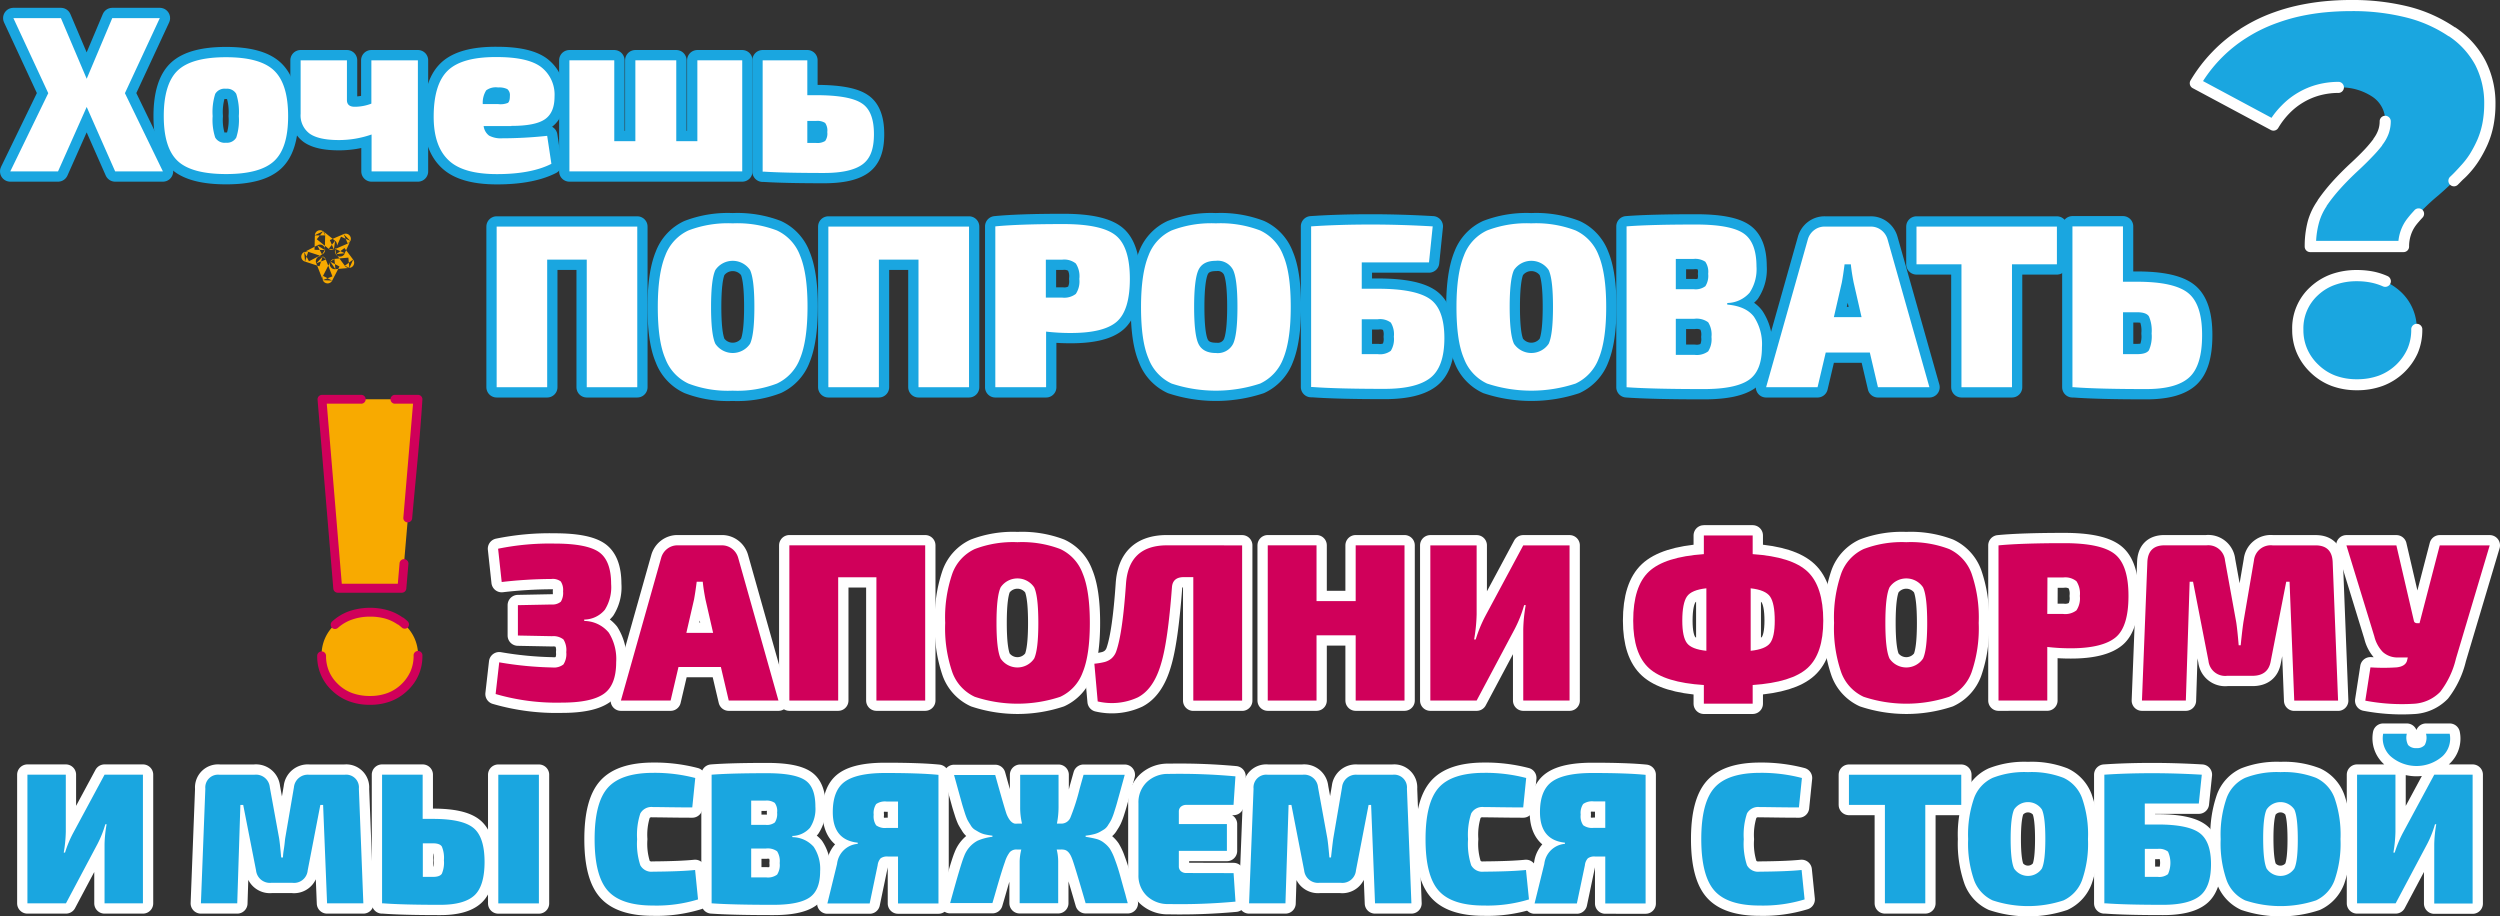 <svg xmlns="http://www.w3.org/2000/svg" viewBox="0 0 485.9 178.08"><rect x="0" y="0" width="485.9" height="178.08" fill="#333333" stroke="none"/><defs><style>.cls-1,.cls-3{fill:none;stroke-linecap:round;stroke-linejoin:round;stroke-width:4px;}.cls-1{stroke:#1aa6e0;}.cls-1,.cls-2,.cls-3,.cls-4,.cls-5,.cls-6{fill-rule:evenodd;}.cls-2{fill:#fff;}.cls-3{stroke:#fff;}.cls-4{fill:#d0005a;}.cls-5{fill:#1aa6e0;}.cls-6{fill:#f8aa00;}</style></defs><g id="Слой_2" data-name="Слой 2"><g id="Слой_1-2" data-name="Слой 1"><polygon class="cls-1" points="22.38 33.31 16.85 20.79 11.28 33.31 2 33.31 9.38 18.11 2.6 3.52 11.84 3.52 16.85 15.31 21.82 3.52 31.06 3.52 24.28 18.11 31.66 33.31 22.38 33.31"/><path class="cls-1" d="M43.92,11.12c4.41,0,7.51.85,9.33,2.57S56,18.36,56,22.56s-.91,7.06-2.72,8.74-4.92,2.53-9.33,2.53S36.37,33,34.55,31.3s-2.72-4.6-2.72-8.74.91-7.16,2.72-8.87,4.94-2.57,9.37-2.57Zm0,6.13a2.11,2.11,0,0,0-2.09,1,11.69,11.69,0,0,0-.5,4.32,11,11,0,0,0,.5,4.17,2.13,2.13,0,0,0,2.09,1,2.08,2.08,0,0,0,2-1,11,11,0,0,0,.5-4.17,11.69,11.69,0,0,0-.5-4.32A2.06,2.06,0,0,0,43.92,17.25Z"/><path class="cls-1" d="M81.22,11.72V33.31h-9V26.14a19.21,19.21,0,0,1-6.35,1.08Q62,27.22,60.22,26a4.4,4.4,0,0,1-1.79-3.9V11.72h9v7.73c0,.86.51,1.3,1.51,1.3a8.91,8.91,0,0,0,3.24-.61V11.72Z"/><path class="cls-1" d="M99.4,24.5H94a2.75,2.75,0,0,0,1.06,1.86,4.83,4.83,0,0,0,2.53.52,83.17,83.17,0,0,0,8.76-.48l.82,5.44q-3.93,2-10.58,2t-9.45-2.74q-2.85-2.74-2.85-8.4,0-6.35,2.76-9t9.5-2.61q6,0,8.57,1.9a6.77,6.77,0,0,1,2.66,5.78c0,2.05-.59,3.51-1.84,4.39s-3.43,1.31-6.54,1.31Zm-5.57-4.27h3A3.76,3.76,0,0,0,98.71,20c.26-.19.39-.64.39-1.36a1.49,1.49,0,0,0-.5-1.32A3.59,3.59,0,0,0,96.81,17a3.15,3.15,0,0,0-2.31.56A4.5,4.5,0,0,0,93.83,20.23Z"/><polygon class="cls-1" points="144.26 11.72 144.26 33.31 110.67 33.31 110.67 11.72 119.39 11.72 119.39 27.44 123.49 27.44 123.49 11.72 131.44 11.72 131.44 27.44 135.54 27.44 135.54 11.72 144.26 11.72"/><path class="cls-1" d="M156.91,18.5h1.68q6.48,0,8.87,1.56c1.6,1,2.4,3,2.4,6s-.75,4.83-2.27,5.92-4,1.64-7.44,1.64q-7.56,0-11.66-.26h-.26V11.72h8.68V18.5Zm0,9.28h1.68a2.85,2.85,0,0,0,1.79-.38,2.47,2.47,0,0,0,.41-1.73,2.55,2.55,0,0,0-.41-1.77,2.77,2.77,0,0,0-1.79-.39h-1.68Z"/><polygon class="cls-2" points="22.38 33.31 16.85 20.79 11.28 33.31 2 33.31 9.38 18.11 2.6 3.52 11.84 3.52 16.85 15.31 21.82 3.52 31.06 3.52 24.28 18.11 31.66 33.31 22.38 33.31"/><path class="cls-2" d="M43.92,11.12c4.41,0,7.51.85,9.33,2.57S56,18.36,56,22.56s-.91,7.06-2.72,8.74-4.92,2.53-9.33,2.53S36.37,33,34.55,31.3s-2.72-4.6-2.72-8.74.91-7.16,2.72-8.87,4.94-2.57,9.37-2.57Zm0,6.13a2.11,2.11,0,0,0-2.09,1,11.69,11.69,0,0,0-.5,4.32,11,11,0,0,0,.5,4.17,2.13,2.13,0,0,0,2.09,1,2.08,2.08,0,0,0,2-1,11,11,0,0,0,.5-4.17,11.69,11.69,0,0,0-.5-4.32A2.06,2.06,0,0,0,43.92,17.25Z"/><path class="cls-2" d="M81.22,11.72V33.31h-9V26.14a19.21,19.21,0,0,1-6.35,1.08Q62,27.22,60.22,26a4.4,4.4,0,0,1-1.79-3.9V11.72h9v7.73c0,.86.51,1.3,1.51,1.3a8.91,8.91,0,0,0,3.24-.61V11.72Z"/><path class="cls-2" d="M99.4,24.5H94a2.75,2.75,0,0,0,1.06,1.86,4.83,4.83,0,0,0,2.53.52,83.17,83.17,0,0,0,8.76-.48l.82,5.44q-3.93,2-10.58,2t-9.45-2.74q-2.85-2.74-2.85-8.4,0-6.35,2.76-9t9.5-2.61q6,0,8.57,1.9a6.77,6.77,0,0,1,2.66,5.78c0,2.05-.59,3.51-1.84,4.39s-3.43,1.31-6.54,1.31Zm-5.57-4.27h3A3.76,3.76,0,0,0,98.71,20c.26-.19.39-.64.39-1.36a1.49,1.49,0,0,0-.5-1.32A3.59,3.59,0,0,0,96.81,17a3.15,3.15,0,0,0-2.31.56A4.5,4.5,0,0,0,93.83,20.23Z"/><polygon class="cls-2" points="144.26 11.72 144.26 33.31 110.67 33.31 110.67 11.72 119.39 11.72 119.39 27.44 123.49 27.44 123.49 11.72 131.44 11.72 131.44 27.44 135.54 27.44 135.54 11.72 144.26 11.72"/><path class="cls-2" d="M156.91,18.5h1.68q6.48,0,8.87,1.56c1.6,1,2.4,3,2.4,6s-.75,4.83-2.27,5.92-4,1.64-7.44,1.64q-7.56,0-11.66-.26h-.26V11.72h8.68V18.5Zm0,9.28h1.68a2.85,2.85,0,0,0,1.79-.38,2.47,2.47,0,0,0,.41-1.73,2.55,2.55,0,0,0-.41-1.77,2.77,2.77,0,0,0-1.79-.39h-1.68Z"/><polygon class="cls-1" points="123.86 44.04 123.86 75.26 114.04 75.26 114.04 50.46 106.35 50.46 106.35 75.26 96.53 75.26 96.53 44.04 123.86 44.04"/><path class="cls-1" d="M142.41,43.41A21.53,21.53,0,0,1,151,44.79a8.75,8.75,0,0,1,4.5,4.88q1.46,3.51,1.45,10t-1.45,10a8.78,8.78,0,0,1-4.5,4.88,21.53,21.53,0,0,1-8.62,1.38,21.42,21.42,0,0,1-8.58-1.38,8.78,8.78,0,0,1-4.5-4.88c-1-2.34-1.45-5.67-1.45-10s.49-7.64,1.45-10a8.75,8.75,0,0,1,4.5-4.88,21.42,21.42,0,0,1,8.58-1.38Zm3.37,9.07a4.07,4.07,0,0,0-6.74,0q-.84,1.79-.84,7.17t.84,7.17a4.07,4.07,0,0,0,6.74,0q.84-1.78.84-7.17T145.78,52.48Z"/><polygon class="cls-1" points="188.34 44.04 188.34 75.26 178.52 75.26 178.52 50.46 170.82 50.46 170.82 75.26 161 75.26 161 44.04 188.34 44.04"/><path class="cls-1" d="M193.45,75.26V44q4.61-.45,13.21-.45,7.47,0,10.2,2.21t2.74,8.42q0,6.11-2.53,8.33t-9,2.21a40.73,40.73,0,0,1-4.75-.27V75.26Zm9.82-17.42h3.16a3.68,3.68,0,0,0,2.67-.72,4.38,4.38,0,0,0,.68-2.9,4.52,4.52,0,0,0-.68-3,3.58,3.58,0,0,0-2.67-.75h-3.16Z"/><path class="cls-1" d="M236.3,43.41a21.53,21.53,0,0,1,8.62,1.38,8.75,8.75,0,0,1,4.5,4.88c1,2.34,1.45,5.67,1.45,10s-.49,7.64-1.45,10a8.78,8.78,0,0,1-4.5,4.88,27.49,27.49,0,0,1-17.2,0,8.78,8.78,0,0,1-4.5-4.88c-1-2.34-1.45-5.67-1.45-10s.49-7.64,1.45-10a8.75,8.75,0,0,1,4.5-4.88,21.42,21.42,0,0,1,8.58-1.38Zm3.37,9.07a3.35,3.35,0,0,0-3.37-1.79c-1.69,0-2.82.6-3.37,1.79s-.84,3.58-.84,7.17.28,6,.84,7.17,1.68,1.79,3.37,1.79a3.35,3.35,0,0,0,3.37-1.79q.84-1.78.84-7.17T239.67,52.48Z"/><path class="cls-1" d="M264.67,56.12h3.12c4.89,0,8.26.68,10.14,2s2.8,3.89,2.8,7.6-.9,6.28-2.71,7.71-4.79,2.15-8.92,2.15q-9.14,0-14-.36h-.27V44q5.29-.36,11.63-.36,5.79,0,12,.36l-.72,7H264.67v5.07Zm0,12.71h3.12a3.45,3.45,0,0,0,2.53-.65,4.33,4.33,0,0,0,.59-2.74,4.33,4.33,0,0,0-.59-2.74,3.5,3.5,0,0,0-2.53-.65h-3.12Z"/><path class="cls-1" d="M297.61,43.41a21.53,21.53,0,0,1,8.62,1.38,8.75,8.75,0,0,1,4.5,4.88q1.45,3.51,1.45,10t-1.45,10a8.78,8.78,0,0,1-4.5,4.88,27.49,27.49,0,0,1-17.2,0,8.78,8.78,0,0,1-4.5-4.88c-1-2.34-1.45-5.67-1.45-10s.49-7.64,1.45-10a8.75,8.75,0,0,1,4.5-4.88,21.42,21.42,0,0,1,8.58-1.38ZM301,52.48a4.07,4.07,0,0,0-6.74,0q-.84,1.79-.84,7.17t.84,7.17a4.07,4.07,0,0,0,6.74,0q.84-1.78.84-7.17T301,52.48Z"/><path class="cls-1" d="M335.71,58.93v.27q3.62.31,5.18,2.35a9.62,9.62,0,0,1,1.56,5.93c0,3.1-.87,5.24-2.6,6.4s-4.64,1.74-8.71,1.74q-9.92,0-15-.36V44q4.62-.36,13.48-.36,6.66,0,9.21,1.69t2.56,6.45a8.23,8.23,0,0,1-1.34,5.11,5.91,5.91,0,0,1-4.36,2Zm-10-2.72h3.49a3.14,3.14,0,0,0,2.26-.59,3.72,3.72,0,0,0,.54-2.4,3.44,3.44,0,0,0-.56-2.35,3.54,3.54,0,0,0-2.33-.54h-3.4v5.88Zm0,12.76h3.62a3.75,3.75,0,0,0,2.67-.68,4.33,4.33,0,0,0,.64-2.8,4.42,4.42,0,0,0-.64-2.85,3.78,3.78,0,0,0-2.71-.68h-3.58Z"/><path class="cls-1" d="M363.4,68.52h-8.55l-1.59,6.74h-10l8.1-28.69a3.45,3.45,0,0,1,1.22-1.83,3.31,3.31,0,0,1,2.09-.7h8.91a3.29,3.29,0,0,1,2.08.7,3.45,3.45,0,0,1,1.22,1.83L375,75.26H365l-1.58-6.74Zm-1.59-6.88-1.53-6.7c-.28-1.41-.46-2.61-.55-3.57h-1.22q-.27,2.13-.54,3.57l-1.54,6.7Z"/><polygon class="cls-1" points="399.78 51.37 391.05 51.37 391.05 75.26 381.23 75.26 381.23 51.37 372.49 51.37 372.49 44.04 399.78 44.04 399.78 51.37"/><path class="cls-1" d="M412.63,54.76h2.76q7.19,0,9.91,2.2T428,65.17q0,5.92-2.51,8.19c-1.67,1.51-4.46,2.26-8.35,2.26q-9.31,0-14.07-.36h-.27V44h9.82V54.76Zm0,14.07h2.76c1.17,0,1.94-.25,2.28-.76a6.62,6.62,0,0,0,.52-3.26,6.94,6.94,0,0,0-.52-3.31c-.34-.54-1.11-.81-2.28-.81h-2.76Z"/><polygon class="cls-2" points="123.86 44.04 123.86 75.26 114.04 75.26 114.04 50.46 106.35 50.46 106.35 75.26 96.53 75.26 96.53 44.04 123.86 44.04"/><path class="cls-2" d="M142.41,43.41A21.53,21.53,0,0,1,151,44.79a8.75,8.75,0,0,1,4.5,4.88q1.46,3.51,1.45,10t-1.45,10a8.78,8.78,0,0,1-4.5,4.88,21.53,21.53,0,0,1-8.62,1.38,21.42,21.42,0,0,1-8.58-1.38,8.78,8.78,0,0,1-4.5-4.88c-1-2.34-1.45-5.67-1.45-10s.49-7.64,1.45-10a8.75,8.75,0,0,1,4.5-4.88,21.42,21.42,0,0,1,8.58-1.38Zm3.37,9.07a4.07,4.07,0,0,0-6.74,0q-.84,1.79-.84,7.17t.84,7.17a4.07,4.07,0,0,0,6.74,0q.84-1.78.84-7.17T145.78,52.48Z"/><polygon class="cls-2" points="188.34 44.04 188.34 75.26 178.52 75.26 178.52 50.46 170.82 50.46 170.82 75.26 161 75.26 161 44.04 188.34 44.04"/><path class="cls-2" d="M193.45,75.26V44q4.61-.45,13.21-.45,7.47,0,10.2,2.21t2.74,8.42q0,6.11-2.53,8.33t-9,2.21a40.73,40.73,0,0,1-4.75-.27V75.26Zm9.82-17.42h3.16a3.68,3.68,0,0,0,2.67-.72,4.38,4.38,0,0,0,.68-2.9,4.52,4.52,0,0,0-.68-3,3.58,3.58,0,0,0-2.67-.75h-3.16Z"/><path class="cls-2" d="M236.3,43.41a21.53,21.53,0,0,1,8.62,1.38,8.75,8.75,0,0,1,4.5,4.88c1,2.34,1.45,5.67,1.45,10s-.49,7.64-1.45,10a8.78,8.78,0,0,1-4.5,4.88,27.49,27.49,0,0,1-17.2,0,8.78,8.78,0,0,1-4.5-4.88c-1-2.34-1.45-5.67-1.45-10s.49-7.64,1.45-10a8.75,8.75,0,0,1,4.5-4.88,21.42,21.42,0,0,1,8.58-1.38Zm3.37,9.07a3.35,3.35,0,0,0-3.37-1.79c-1.69,0-2.82.6-3.37,1.79s-.84,3.58-.84,7.17.28,6,.84,7.17,1.68,1.79,3.37,1.79a3.35,3.35,0,0,0,3.37-1.79q.84-1.78.84-7.17T239.67,52.48Z"/><path class="cls-2" d="M264.67,56.12h3.12c4.89,0,8.26.68,10.14,2s2.8,3.89,2.8,7.6-.9,6.28-2.71,7.71-4.79,2.15-8.92,2.15q-9.14,0-14-.36h-.27V44q5.29-.36,11.63-.36,5.79,0,12,.36l-.72,7H264.67v5.07Zm0,12.71h3.12a3.45,3.45,0,0,0,2.53-.65,4.33,4.33,0,0,0,.59-2.74,4.33,4.33,0,0,0-.59-2.74,3.5,3.5,0,0,0-2.53-.65h-3.12Z"/><path class="cls-2" d="M297.61,43.41a21.53,21.53,0,0,1,8.62,1.38,8.75,8.75,0,0,1,4.5,4.88q1.45,3.51,1.45,10t-1.45,10a8.78,8.78,0,0,1-4.5,4.88,27.49,27.49,0,0,1-17.2,0,8.78,8.78,0,0,1-4.5-4.88c-1-2.34-1.45-5.67-1.45-10s.49-7.64,1.45-10a8.75,8.75,0,0,1,4.5-4.88,21.42,21.42,0,0,1,8.58-1.38ZM301,52.48a4.07,4.07,0,0,0-6.74,0q-.84,1.79-.84,7.17t.84,7.17a4.07,4.07,0,0,0,6.74,0q.84-1.78.84-7.17T301,52.48Z"/><path class="cls-2" d="M335.71,58.93v.27q3.62.31,5.18,2.35a9.62,9.62,0,0,1,1.56,5.93c0,3.1-.87,5.24-2.6,6.4s-4.64,1.74-8.71,1.74q-9.92,0-15-.36V44q4.62-.36,13.48-.36,6.66,0,9.21,1.69t2.56,6.45a8.23,8.23,0,0,1-1.34,5.11,5.91,5.91,0,0,1-4.36,2Zm-10-2.72h3.49a3.14,3.14,0,0,0,2.26-.59,3.72,3.72,0,0,0,.54-2.4,3.44,3.44,0,0,0-.56-2.35,3.54,3.54,0,0,0-2.33-.54h-3.4v5.88Zm0,12.76h3.62a3.75,3.75,0,0,0,2.67-.68,4.33,4.33,0,0,0,.64-2.8,4.42,4.42,0,0,0-.64-2.85,3.78,3.78,0,0,0-2.71-.68h-3.58Z"/><path class="cls-2" d="M363.4,68.52h-8.55l-1.59,6.74h-10l8.1-28.69a3.45,3.45,0,0,1,1.22-1.83,3.31,3.31,0,0,1,2.09-.7h8.91a3.29,3.29,0,0,1,2.08.7,3.45,3.45,0,0,1,1.22,1.83L375,75.26H365l-1.58-6.74Zm-1.59-6.88-1.53-6.7c-.28-1.41-.46-2.61-.55-3.57h-1.22q-.27,2.13-.54,3.57l-1.54,6.7Z"/><polygon class="cls-2" points="399.78 51.37 391.05 51.37 391.05 75.26 381.23 75.26 381.23 51.37 372.49 51.37 372.49 44.04 399.78 44.04 399.78 51.37"/><path class="cls-2" d="M412.63,54.76h2.76q7.19,0,9.91,2.2T428,65.17q0,5.92-2.51,8.19c-1.67,1.51-4.46,2.26-8.35,2.26q-9.31,0-14.07-.36h-.27V44h9.82V54.76Zm0,14.07h2.76c1.17,0,1.94-.25,2.28-.76a6.62,6.62,0,0,0,.52-3.26,6.94,6.94,0,0,0-.52-3.31c-.34-.54-1.11-.81-2.28-.81h-2.76Z"/><path class="cls-3" d="M97.51,113.12l-.7-6.47a50,50,0,0,1,11-1q6.21,0,8.59,1.64c1.58,1.1,2.38,3.17,2.38,6.23a8.22,8.22,0,0,1-1.23,5,5.29,5.29,0,0,1-4,1.9v.27a6.27,6.27,0,0,1,4.77,2.27,9.61,9.61,0,0,1,1.44,5.73q0,4.5-2.43,6.18c-1.61,1.12-4.32,1.69-8.1,1.69a42.31,42.31,0,0,1-12.9-1.67l.7-6.16a68.17,68.17,0,0,0,10.32,1,3,3,0,0,0,2.16-.59,3.72,3.72,0,0,0,.55-2.39,3.89,3.89,0,0,0-.55-2.47,3.17,3.17,0,0,0-2.21-.63l-6.64-.13v-5.9l6.55-.13a2.52,2.52,0,0,0,1.8-.55,3.31,3.31,0,0,0,.43-2,3,3,0,0,0-.45-1.93,2.56,2.56,0,0,0-1.82-.48A86.77,86.77,0,0,0,97.51,113.12Z"/><path class="cls-3" d="M140.13,129.64h-8.26l-1.53,6.52h-9.66l7.82-27.72a3.34,3.34,0,0,1,1.18-1.77,3.23,3.23,0,0,1,2-.68h8.62a3.23,3.23,0,0,1,2,.68,3.34,3.34,0,0,1,1.18,1.77l7.82,27.72h-9.66l-1.53-6.52ZM138.6,123l-1.48-6.47c-.27-1.37-.44-2.52-.53-3.46h-1.18c-.17,1.37-.35,2.53-.52,3.46L133.4,123Z"/><polygon class="cls-3" points="179.82 105.99 179.82 136.16 170.34 136.16 170.34 112.2 162.91 112.2 162.91 136.16 153.42 136.16 153.42 105.99 179.82 105.99"/><path class="cls-3" d="M197.75,105.38a20.9,20.9,0,0,1,8.32,1.33,8.44,8.44,0,0,1,4.35,4.73c.94,2.25,1.4,5.47,1.4,9.63s-.46,7.38-1.4,9.64a8.39,8.39,0,0,1-4.35,4.72,26.41,26.41,0,0,1-16.61,0,8.39,8.39,0,0,1-4.35-4.72,26.22,26.22,0,0,1-1.4-9.64,26.16,26.16,0,0,1,1.4-9.63,8.44,8.44,0,0,1,4.35-4.73,20.84,20.84,0,0,1,8.29-1.33Zm3.25,8.77a3.93,3.93,0,0,0-6.51,0q-.81,1.72-.81,6.92t.81,6.93a3.93,3.93,0,0,0,6.51,0q.81-1.73.81-6.93T201,114.15Z"/><path class="cls-3" d="M241.42,106v30.17h-9.49v-24h-1.84c-1.45,0-2.23.67-2.31,2q-.79,10.46-2.1,14.78-1.44,5-4.55,6.6a12,12,0,0,1-7.78.78L212.7,129a13.86,13.86,0,0,0,1.9-.31A3.43,3.43,0,0,0,216,128a3.31,3.31,0,0,0,1-1.55q1.19-3.49,1.84-12.89.48-7.57,8-7.57Z"/><polygon class="cls-3" points="272.98 105.99 272.98 136.16 263.49 136.16 263.49 123.48 255.88 123.48 255.88 136.16 246.4 136.16 246.4 105.99 255.88 105.99 255.88 116.83 263.49 116.83 263.49 105.99 272.98 105.99"/><path class="cls-3" d="M305.06,136.16h-9V122.3a29.75,29.75,0,0,1,.48-4.68h-.31a24.28,24.28,0,0,1-1.83,4.63L287,136.16H278V106h9v13.38a32.26,32.26,0,0,1-.49,4.9h.31a26.78,26.78,0,0,1,1.92-4.64L296.06,106h9Z"/><path class="cls-3" d="M340.65,104.07v3.63q7.61.52,10.66,3.39t3.06,9.55q0,6.42-3.06,9.2t-10.66,3.3v3.63h-9.49v-3.63q-7.61-.48-10.67-3.28t-3.06-9.22q0-6.69,3.06-9.55t10.67-3.39v-3.63Zm-9,22.42V114.34c-1.93.21-3.19.74-3.78,1.6s-.9,2.42-.9,4.7q0,3.15.9,4.35t3.78,1.5Zm8.61-12.15v12.15q2.88-.3,3.78-1.5t.9-4.35q0-3.37-.9-4.68T340.21,114.34Z"/><path class="cls-3" d="M370.5,105.38a21,21,0,0,1,8.33,1.33,8.44,8.44,0,0,1,4.35,4.73,26.16,26.16,0,0,1,1.4,9.63,26.22,26.22,0,0,1-1.4,9.64,8.39,8.39,0,0,1-4.35,4.72,26.41,26.41,0,0,1-16.61,0,8.39,8.39,0,0,1-4.35-4.72,26.22,26.22,0,0,1-1.4-9.64,26.16,26.16,0,0,1,1.4-9.63,8.44,8.44,0,0,1,4.35-4.73,20.82,20.82,0,0,1,8.28-1.33Zm3.26,8.77a3.93,3.93,0,0,0-6.51,0q-.81,1.72-.81,6.92t.81,6.93a3.93,3.93,0,0,0,6.51,0q.81-1.73.81-6.93T373.76,114.15Z"/><path class="cls-3" d="M388.43,136.16V106q4.45-.43,12.76-.43,7.21,0,9.86,2.14t2.64,8.13c0,3.93-.81,6.61-2.45,8S406.7,126,402.5,126a38.27,38.27,0,0,1-4.59-.26v10.41Zm9.48-16.83H401a3.59,3.59,0,0,0,2.58-.7,4.24,4.24,0,0,0,.66-2.8,4.4,4.4,0,0,0-.66-2.86,3.44,3.44,0,0,0-2.58-.73h-3.06Z"/><path class="cls-3" d="M441.71,106h8.35c2.13,0,3.24,1.1,3.32,3.28l1.05,26.89h-8.52L445,113.07h-.65l-3,15.39q-.48,2.89-3.58,2.89h-4.9a3.26,3.26,0,0,1-3.63-2.89l-3-15.39h-.66l-.74,23.09h-8.53l1.05-26.89c.09-2.18,1.2-3.28,3.33-3.28h8.17a3.26,3.26,0,0,1,3.59,2.93l2.18,12q.22,1.39.48,4.5h.4c0-.09.06-.71.19-1.88s.24-2,.33-2.62l2.05-12A3.28,3.28,0,0,1,441.71,106Z"/><path class="cls-3" d="M483.9,106l-6.56,22a17,17,0,0,1-3.06,6.47,7.79,7.79,0,0,1-5.25,2.32,37.93,37.93,0,0,1-9.31-.61l1-6.47a38.05,38.05,0,0,0,5.09,0c1.09-.12,1.76-.53,2-1.23l.17-.7h-1.79a4.24,4.24,0,0,1-3.06-1.05,6.66,6.66,0,0,1-1.66-3.06L456.05,106h9.71l3.4,14.65c.06.32.3.48.7.48h.4L474.19,106Z"/><path class="cls-4" d="M97.51,113.12l-.7-6.47a50,50,0,0,1,11-1q6.21,0,8.59,1.64c1.58,1.1,2.38,3.17,2.38,6.23a8.22,8.22,0,0,1-1.23,5,5.29,5.29,0,0,1-4,1.9v.27a6.27,6.27,0,0,1,4.77,2.27,9.61,9.61,0,0,1,1.44,5.73q0,4.5-2.43,6.18c-1.61,1.12-4.32,1.69-8.1,1.69a42.31,42.31,0,0,1-12.9-1.67l.7-6.16a68.17,68.17,0,0,0,10.32,1,3,3,0,0,0,2.16-.59,3.72,3.72,0,0,0,.55-2.39,3.89,3.89,0,0,0-.55-2.47,3.17,3.17,0,0,0-2.21-.63l-6.64-.13v-5.9l6.55-.13a2.52,2.52,0,0,0,1.8-.55,3.31,3.31,0,0,0,.43-2,3,3,0,0,0-.45-1.93,2.56,2.56,0,0,0-1.82-.48A86.77,86.77,0,0,0,97.51,113.12Z"/><path class="cls-4" d="M140.13,129.64h-8.26l-1.53,6.52h-9.66l7.82-27.72a3.34,3.34,0,0,1,1.18-1.77,3.23,3.23,0,0,1,2-.68h8.62a3.23,3.23,0,0,1,2,.68,3.34,3.34,0,0,1,1.18,1.77l7.82,27.72h-9.66l-1.53-6.52ZM138.6,123l-1.48-6.47c-.27-1.37-.44-2.52-.53-3.46h-1.18c-.17,1.37-.35,2.53-.52,3.46L133.4,123Z"/><polygon class="cls-4" points="179.82 105.99 179.82 136.16 170.34 136.16 170.34 112.2 162.91 112.2 162.91 136.16 153.42 136.16 153.42 105.99 179.82 105.99"/><path class="cls-4" d="M197.75,105.38a20.9,20.9,0,0,1,8.32,1.33,8.44,8.44,0,0,1,4.35,4.73c.94,2.25,1.4,5.47,1.4,9.63s-.46,7.38-1.4,9.64a8.39,8.39,0,0,1-4.35,4.72,26.41,26.41,0,0,1-16.61,0,8.39,8.39,0,0,1-4.35-4.72,26.22,26.22,0,0,1-1.4-9.64,26.16,26.16,0,0,1,1.4-9.63,8.44,8.44,0,0,1,4.35-4.73,20.84,20.84,0,0,1,8.29-1.33Zm3.25,8.77a3.93,3.93,0,0,0-6.51,0q-.81,1.72-.81,6.92t.81,6.93a3.93,3.93,0,0,0,6.51,0q.81-1.73.81-6.93T201,114.15Z"/><path class="cls-4" d="M241.42,106v30.17h-9.49v-24h-1.84c-1.45,0-2.23.67-2.31,2q-.79,10.46-2.1,14.78-1.44,5-4.55,6.6a12,12,0,0,1-7.78.78L212.7,129a13.86,13.86,0,0,0,1.9-.31A3.43,3.43,0,0,0,216,128a3.31,3.31,0,0,0,1-1.55q1.19-3.49,1.84-12.89.48-7.57,8-7.57Z"/><polygon class="cls-4" points="272.98 105.99 272.98 136.16 263.49 136.16 263.49 123.48 255.88 123.48 255.88 136.16 246.4 136.16 246.4 105.99 255.88 105.99 255.88 116.83 263.49 116.83 263.49 105.99 272.98 105.99"/><path class="cls-4" d="M305.06,136.16h-9V122.3a29.75,29.75,0,0,1,.48-4.68h-.31a24.28,24.28,0,0,1-1.83,4.63L287,136.16H278V106h9v13.38a32.26,32.26,0,0,1-.49,4.9h.31a26.78,26.78,0,0,1,1.92-4.64L296.06,106h9Z"/><path class="cls-4" d="M340.65,104.07v3.63q7.61.52,10.66,3.39t3.06,9.55q0,6.42-3.06,9.2t-10.66,3.3v3.63h-9.49v-3.63q-7.61-.48-10.67-3.28t-3.06-9.22q0-6.69,3.06-9.55t10.67-3.39v-3.63Zm-9,22.42V114.34c-1.93.21-3.19.74-3.78,1.6s-.9,2.42-.9,4.7q0,3.15.9,4.35t3.78,1.5Zm8.61-12.15v12.15q2.88-.3,3.78-1.5t.9-4.35q0-3.37-.9-4.68T340.21,114.34Z"/><path class="cls-4" d="M370.5,105.38a21,21,0,0,1,8.33,1.33,8.44,8.44,0,0,1,4.35,4.73,26.16,26.16,0,0,1,1.4,9.63,26.22,26.22,0,0,1-1.4,9.64,8.39,8.39,0,0,1-4.35,4.72,26.41,26.41,0,0,1-16.61,0,8.39,8.39,0,0,1-4.35-4.72,26.22,26.22,0,0,1-1.4-9.64,26.16,26.16,0,0,1,1.4-9.63,8.44,8.44,0,0,1,4.35-4.73,20.82,20.82,0,0,1,8.28-1.33Zm3.26,8.77a3.93,3.93,0,0,0-6.51,0q-.81,1.72-.81,6.92t.81,6.93a3.93,3.93,0,0,0,6.51,0q.81-1.73.81-6.93T373.76,114.15Z"/><path class="cls-4" d="M388.43,136.16V106q4.45-.43,12.76-.43,7.21,0,9.86,2.14t2.64,8.13c0,3.93-.81,6.61-2.45,8S406.7,126,402.5,126a38.27,38.27,0,0,1-4.59-.26v10.41Zm9.48-16.83H401a3.59,3.59,0,0,0,2.58-.7,4.24,4.24,0,0,0,.66-2.8,4.4,4.4,0,0,0-.66-2.86,3.44,3.44,0,0,0-2.58-.73h-3.06Z"/><path class="cls-4" d="M441.71,106h8.35c2.13,0,3.24,1.1,3.32,3.28l1.05,26.89h-8.52L445,113.07h-.65l-3,15.39q-.48,2.89-3.58,2.89h-4.9a3.26,3.26,0,0,1-3.63-2.89l-3-15.39h-.66l-.74,23.09h-8.53l1.05-26.89c.09-2.18,1.2-3.28,3.33-3.28h8.17a3.26,3.26,0,0,1,3.59,2.93l2.18,12q.22,1.39.48,4.5h.4c0-.09.06-.71.19-1.88s.24-2,.33-2.62l2.05-12A3.28,3.28,0,0,1,441.71,106Z"/><path class="cls-4" d="M483.9,106l-6.56,22a17,17,0,0,1-3.06,6.47,7.79,7.79,0,0,1-5.25,2.32,37.93,37.93,0,0,1-9.31-.61l1-6.47a38.05,38.05,0,0,0,5.09,0c1.09-.12,1.76-.53,2-1.23l.17-.7h-1.79a4.24,4.24,0,0,1-3.06-1.05,6.66,6.66,0,0,1-1.66-3.06L456.05,106h9.71l3.4,14.65c.06.32.3.48.7.48h.4L474.19,106Z"/><path class="cls-3" d="M27.78,175.57H20.32V164.09a24.29,24.29,0,0,1,.4-3.88h-.25a20.74,20.74,0,0,1-1.53,3.84l-6.12,11.52H5.33v-25h7.46v11.08a26.92,26.92,0,0,1-.4,4.06h.25a21.43,21.43,0,0,1,1.6-3.84l6.08-11.3h7.46Z"/><path class="cls-3" d="M60.09,150.58H67a2.47,2.47,0,0,1,2.75,2.71l.87,22.28H63.57l-.77-19.12h-.54L59.8,169.19a2.66,2.66,0,0,1-3,2.39H52.77a2.7,2.7,0,0,1-3-2.39l-2.5-12.74h-.55l-.61,19.12H39.05l.86-22.28a2.48,2.48,0,0,1,2.76-2.71h6.77a2.69,2.69,0,0,1,3,2.43l1.81,9.92c.12.77.25,2,.4,3.73H55c0-.07,0-.59.16-1.56s.2-1.69.27-2.17l1.7-9.92A2.71,2.71,0,0,1,60.09,150.58Z"/><path class="cls-3" d="M82.18,159.16h2q5.69,0,7.84,1.76t2.16,6.57q0,4.74-2,6.56c-1.32,1.2-3.52,1.81-6.59,1.81q-7.35,0-11.12-.29h-.21v-25h7.89v8.58Zm22.56-8.58v25H96.85v-25ZM82.18,170.43h2c.87,0,1.44-.21,1.7-.62a5.46,5.46,0,0,0,.4-2.61,5.68,5.68,0,0,0-.4-2.66c-.26-.42-.83-.63-1.7-.63h-2Z"/><path class="cls-3" d="M135.1,169.09l.57,5.72a27.49,27.49,0,0,1-8.76,1.19q-6.22,0-8.78-2.89t-2.56-10q0-7.12,2.56-10t8.78-2.9a31.19,31.19,0,0,1,8.22,1l-.58,5.72c-3.38,0-5.93-.07-7.64-.07a2.47,2.47,0,0,0-2.46,1.25,13.36,13.36,0,0,0-.62,5,13.43,13.43,0,0,0,.62,5.06,2.47,2.47,0,0,0,2.46,1.25Q132.31,169.38,135.1,169.09Z"/><path class="cls-3" d="M154,162.49v.22a5.6,5.6,0,0,1,4.15,1.88,7.73,7.73,0,0,1,1.25,4.75c0,2.49-.7,4.19-2.09,5.12s-3.71,1.4-7,1.4q-7.93,0-12-.29v-25q3.71-.29,10.8-.29c3.55,0,6,.45,7.37,1.36s2,2.62,2,5.16a6.61,6.61,0,0,1-1.06,4.09,4.71,4.71,0,0,1-3.5,1.59Zm-8-2.17h2.79a2.52,2.52,0,0,0,1.81-.47,3,3,0,0,0,.44-1.92,2.65,2.65,0,0,0-.46-1.88,2.79,2.79,0,0,0-1.86-.44H146v4.71Zm0,10.21h2.9a3,3,0,0,0,2.14-.54,3.45,3.45,0,0,0,.5-2.24,3.58,3.58,0,0,0-.5-2.29,3.1,3.1,0,0,0-2.18-.54H146Z"/><path class="cls-3" d="M166.71,164v-.22q-4.85-.51-4.85-5.94,0-4.27,2.37-5.94t7.88-1.66c4.47,0,7.89.12,10.29.36v25h-7.86v-9.13h-2a2.14,2.14,0,0,0-1.38.35,2.43,2.43,0,0,0-.58,1.35l-1.55,7.43h-8.22l1.88-7.68a4.39,4.39,0,0,1,4-3.91Zm7.83-3.08v-5.14h-2.25a3,3,0,0,0-2,.5,3.15,3.15,0,0,0-.48,2.07,3.1,3.1,0,0,0,.48,2.06,2.93,2.93,0,0,0,2,.51Z"/><path class="cls-3" d="M211,162.42v.22c.87.14,1.57.28,2.09.42a4,4,0,0,1,1.5.76,5.22,5.22,0,0,1,1.14,1.17,10.48,10.48,0,0,1,.94,2c.35.92.66,1.86.93,2.81s.63,2.3,1.12,4c.19.75.35,1.33.47,1.74H211c-1.52-5.24-2.41-8.14-2.65-8.69-.38-1-.85-1.52-1.41-1.67a2.71,2.71,0,0,0-.72-.07h-.84a9.88,9.88,0,0,1,.29,2.28v8.15h-7.49v-8.15a10.71,10.71,0,0,1,.32-2.28h-.87a1.74,1.74,0,0,0-1.36.51,6,6,0,0,0-.95,1.9q-.51,1.39-1.56,5c-.36,1.26-.65,2.26-.87,3h-8.22c1.37-5,2.28-8.08,2.71-9.09A5.61,5.61,0,0,1,190,163.4a10.1,10.1,0,0,1,2.89-.76v-.22c-.58-.07-1.07-.16-1.48-.25a4.66,4.66,0,0,1-1.16-.45c-.36-.21-.66-.38-.89-.53a2.5,2.5,0,0,1-.74-.87,11.37,11.37,0,0,1-.6-1,13.25,13.25,0,0,1-.56-1.52c-.24-.75-.43-1.36-.56-1.85s-.36-1.29-.67-2.42-.58-2.1-.8-2.9h8q1.92,6.88,2.24,7.68c.42,1,.93,1.63,1.56,1.77a2.64,2.64,0,0,0,.51,0h.9a13.49,13.49,0,0,1-.36-3.19v-6.3h7.46v6.3a16.51,16.51,0,0,1-.32,3.19h.79a1.92,1.92,0,0,0,1.82-1.14,40.47,40.47,0,0,0,1.81-5.64c.31-1.13.56-2,.76-2.71h8c-.21.8-.48,1.76-.79,2.9s-.54,1.94-.67,2.42-.32,1.1-.56,1.85a12.73,12.73,0,0,1-.57,1.52c-.13.27-.33.62-.59,1a2.62,2.62,0,0,1-.75.87c-.22.15-.52.32-.88.53a4.66,4.66,0,0,1-1.16.45C212.12,162.26,211.62,162.35,211,162.42Z"/><path class="cls-3" d="M239.76,169.7l.37,5.54a117.34,117.34,0,0,1-13,.47,5.86,5.86,0,0,1-4.22-1.57,5.45,5.45,0,0,1-1.64-4.11V156.12A5.45,5.45,0,0,1,222.9,152a5.87,5.87,0,0,1,4.22-1.58,120,120,0,0,1,13,.47l-.37,5.55H230.6a1.58,1.58,0,0,0-1.09.36,1.21,1.21,0,0,0-.39.94v2.43h9.34v5.21h-9.34v3a1.23,1.23,0,0,0,.39.94,1.58,1.58,0,0,0,1.09.36Z"/><path class="cls-3" d="M263.78,150.58h6.91a2.48,2.48,0,0,1,2.76,2.71l.87,22.28h-7.07l-.76-19.12H266l-2.46,12.74a2.66,2.66,0,0,1-3,2.39h-4.06a2.7,2.7,0,0,1-3-2.39L251,156.45h-.55l-.61,19.12h-7.07l.87-22.28a2.48,2.48,0,0,1,2.76-2.71h6.77a2.69,2.69,0,0,1,3,2.43l1.81,9.92c.12.77.25,2,.4,3.73h.32c0-.07.06-.59.17-1.56s.2-1.69.27-2.17l1.7-9.92A2.71,2.71,0,0,1,263.78,150.58Z"/><path class="cls-3" d="M296.59,169.09l.58,5.72A27.56,27.56,0,0,1,288.4,176q-6.22,0-8.78-2.89t-2.55-10q0-7.12,2.55-10t8.78-2.9a31.22,31.22,0,0,1,8.23,1l-.58,5.72c-3.38,0-5.93-.07-7.65-.07a2.47,2.47,0,0,0-2.46,1.25,13.42,13.42,0,0,0-.61,5,13.49,13.49,0,0,0,.61,5.06,2.47,2.47,0,0,0,2.46,1.25Q293.8,169.38,296.59,169.09Z"/><path class="cls-3" d="M304.16,164v-.22c-3.24-.34-4.85-2.32-4.85-5.94q0-4.27,2.37-5.94t7.88-1.66q6.69,0,10.28.36v25H312v-9.13h-2a2.12,2.12,0,0,0-1.38.35,2.3,2.3,0,0,0-.58,1.35l-1.56,7.43h-8.22l1.89-7.68a4.39,4.39,0,0,1,4-3.91ZM312,160.9v-5.14h-2.24a3,3,0,0,0-2.05.5,3.08,3.08,0,0,0-.49,2.07,3,3,0,0,0,.49,2.06,2.93,2.93,0,0,0,2.05.51Z"/><path class="cls-3" d="M350.16,169.09l.58,5.72A27.56,27.56,0,0,1,342,176q-6.23,0-8.78-2.89t-2.56-10q0-7.12,2.56-10t8.78-2.9a31.08,31.08,0,0,1,8.22,1l-.58,5.72c-3.38,0-5.92-.07-7.64-.07a2.47,2.47,0,0,0-2.46,1.25,13.36,13.36,0,0,0-.62,5,13.43,13.43,0,0,0,.62,5.06,2.47,2.47,0,0,0,2.46,1.25Q347.37,169.38,350.16,169.09Z"/><polygon class="cls-3" points="381.19 156.44 374.2 156.44 374.2 175.57 366.35 175.57 366.35 156.44 359.36 156.44 359.36 150.58 381.19 150.58 381.19 156.44"/><path class="cls-3" d="M394.16,150.07a17.15,17.15,0,0,1,6.9,1.11,7,7,0,0,1,3.6,3.91,21.49,21.49,0,0,1,1.16,8,21.52,21.52,0,0,1-1.16,8,7,7,0,0,1-3.6,3.91,21.88,21.88,0,0,1-13.76,0,7,7,0,0,1-3.61-3.91,21.73,21.73,0,0,1-1.16-8,21.7,21.7,0,0,1,1.16-8,7,7,0,0,1,3.61-3.91,17,17,0,0,1,6.86-1.11Zm2.7,7.26a3.26,3.26,0,0,0-5.4,0c-.44,1-.67,2.87-.67,5.74s.23,4.79.67,5.74a3.26,3.26,0,0,0,5.4,0q.67-1.42.67-5.74T396.86,157.33Z"/><path class="cls-3" d="M416.87,160.25h2.5q5.86,0,8.11,1.63t2.25,6.08q0,4.46-2.18,6.18c-1.45,1.14-3.82,1.72-7.13,1.72q-7.32,0-11.19-.29H409v-25q4.25-.29,9.31-.29,4.64,0,9.63.29l-.58,5.61h-10.5v4.06Zm0,10.18h2.5a2.79,2.79,0,0,0,2-.53,5.34,5.34,0,0,0,0-4.38,2.79,2.79,0,0,0-2-.53h-2.5Z"/><path class="cls-3" d="M443.24,150.07a17.15,17.15,0,0,1,6.9,1.11,7,7,0,0,1,3.6,3.91,21.7,21.7,0,0,1,1.16,8,21.73,21.73,0,0,1-1.16,8,7,7,0,0,1-3.6,3.91,21.91,21.91,0,0,1-13.77,0,7,7,0,0,1-3.6-3.91,21.73,21.73,0,0,1-1.16-8,21.7,21.7,0,0,1,1.16-8,7,7,0,0,1,3.6-3.91,17.06,17.06,0,0,1,6.87-1.11Zm2.69,7.26a3.25,3.25,0,0,0-5.39,0q-.68,1.44-.67,5.74t.67,5.74a3.25,3.25,0,0,0,5.39,0q.68-1.42.67-5.74T445.93,157.33Z"/><path class="cls-3" d="M471.52,142.61h4.6a4.68,4.68,0,0,1-1.37,4.35,7.67,7.67,0,0,1-10.15,0,4.78,4.78,0,0,1-1.41-4.35h4.6a3.08,3.08,0,0,0,.25,2.19,2,2,0,0,0,1.63.6,1.93,1.93,0,0,0,1.6-.6,3,3,0,0,0,.25-2.19Zm9.06,33h-7.46V164.09a25.3,25.3,0,0,1,.39-3.88h-.25a20.08,20.08,0,0,1-1.52,3.84l-6.12,11.52h-7.5v-25h7.46v11.08a26.92,26.92,0,0,1-.4,4.06h.26a22.19,22.19,0,0,1,1.59-3.84l6.09-11.3h7.46Z"/><path class="cls-5" d="M27.78,175.57H20.32V164.09a24.29,24.29,0,0,1,.4-3.88h-.25a20.74,20.74,0,0,1-1.53,3.84l-6.12,11.52H5.33v-25h7.46v11.08a26.92,26.92,0,0,1-.4,4.06h.25a21.43,21.43,0,0,1,1.6-3.84l6.08-11.3h7.46Z"/><path class="cls-5" d="M60.09,150.58H67a2.47,2.47,0,0,1,2.75,2.71l.87,22.28H63.57l-.77-19.12h-.54L59.8,169.19a2.66,2.66,0,0,1-3,2.39H52.77a2.7,2.7,0,0,1-3-2.39l-2.5-12.74h-.55l-.61,19.12H39.05l.86-22.28a2.48,2.48,0,0,1,2.76-2.71h6.77a2.69,2.69,0,0,1,3,2.43l1.81,9.92c.12.77.25,2,.4,3.73H55c0-.07,0-.59.16-1.56s.2-1.69.27-2.17l1.7-9.92A2.71,2.71,0,0,1,60.09,150.58Z"/><path class="cls-5" d="M82.18,159.16h2q5.69,0,7.84,1.76t2.16,6.57q0,4.74-2,6.56c-1.32,1.2-3.52,1.81-6.59,1.81q-7.35,0-11.12-.29h-.21v-25h7.89v8.58Zm22.56-8.58v25H96.85v-25ZM82.18,170.43h2c.87,0,1.44-.21,1.7-.62a5.46,5.46,0,0,0,.4-2.61,5.68,5.68,0,0,0-.4-2.66c-.26-.42-.83-.63-1.7-.63h-2Z"/><path class="cls-5" d="M135.1,169.09l.57,5.72a27.49,27.49,0,0,1-8.76,1.19q-6.22,0-8.78-2.89t-2.56-10q0-7.12,2.56-10t8.78-2.9a31.19,31.19,0,0,1,8.22,1l-.58,5.72c-3.38,0-5.93-.07-7.64-.07a2.47,2.47,0,0,0-2.46,1.25,13.36,13.36,0,0,0-.62,5,13.43,13.43,0,0,0,.62,5.06,2.47,2.47,0,0,0,2.46,1.25Q132.31,169.38,135.1,169.09Z"/><path class="cls-5" d="M154,162.49v.22a5.6,5.6,0,0,1,4.15,1.88,7.73,7.73,0,0,1,1.25,4.75c0,2.49-.7,4.19-2.09,5.12s-3.71,1.4-7,1.4q-7.93,0-12-.29v-25q3.71-.29,10.8-.29c3.55,0,6,.45,7.37,1.36s2,2.62,2,5.16a6.61,6.61,0,0,1-1.06,4.09,4.71,4.71,0,0,1-3.5,1.59Zm-8-2.17h2.79a2.52,2.52,0,0,0,1.81-.47,3,3,0,0,0,.44-1.92,2.65,2.65,0,0,0-.46-1.88,2.79,2.79,0,0,0-1.86-.44H146v4.71Zm0,10.21h2.9a3,3,0,0,0,2.14-.54,3.45,3.45,0,0,0,.5-2.24,3.58,3.58,0,0,0-.5-2.29,3.1,3.1,0,0,0-2.18-.54H146Z"/><path class="cls-5" d="M166.71,164v-.22q-4.85-.51-4.85-5.94,0-4.27,2.37-5.94t7.88-1.66c4.47,0,7.89.12,10.29.36v25h-7.86v-9.13h-2a2.14,2.14,0,0,0-1.38.35,2.43,2.43,0,0,0-.58,1.35l-1.55,7.43h-8.22l1.88-7.68a4.39,4.39,0,0,1,4-3.91Zm7.83-3.08v-5.14h-2.25a3,3,0,0,0-2,.5,3.15,3.15,0,0,0-.48,2.07,3.1,3.1,0,0,0,.48,2.06,2.93,2.93,0,0,0,2,.51Z"/><path class="cls-5" d="M211,162.42v.22c.87.14,1.57.28,2.09.42a4,4,0,0,1,1.5.76,5.22,5.22,0,0,1,1.14,1.17,10.48,10.48,0,0,1,.94,2c.35.92.66,1.86.93,2.81s.63,2.3,1.12,4c.19.75.35,1.33.47,1.74H211c-1.52-5.24-2.41-8.14-2.65-8.69-.38-1-.85-1.52-1.41-1.67a2.71,2.71,0,0,0-.72-.07h-.84a9.88,9.88,0,0,1,.29,2.28v8.15h-7.49v-8.15a10.71,10.71,0,0,1,.32-2.28h-.87a1.74,1.74,0,0,0-1.36.51,6,6,0,0,0-.95,1.9q-.51,1.39-1.56,5c-.36,1.26-.65,2.26-.87,3h-8.22c1.37-5,2.28-8.08,2.71-9.09A5.61,5.61,0,0,1,190,163.4a10.1,10.1,0,0,1,2.89-.76v-.22c-.58-.07-1.07-.16-1.48-.25a4.66,4.66,0,0,1-1.16-.45c-.36-.21-.66-.38-.89-.53a2.5,2.5,0,0,1-.74-.87,11.37,11.37,0,0,1-.6-1,13.25,13.25,0,0,1-.56-1.52c-.24-.75-.43-1.36-.56-1.85s-.36-1.29-.67-2.42-.58-2.1-.8-2.9h8q1.92,6.88,2.24,7.68c.42,1,.93,1.63,1.56,1.77a2.64,2.64,0,0,0,.51,0h.9a13.49,13.49,0,0,1-.36-3.19v-6.3h7.46v6.3a16.51,16.51,0,0,1-.32,3.19h.79a1.92,1.92,0,0,0,1.82-1.14,40.47,40.47,0,0,0,1.81-5.64c.31-1.13.56-2,.76-2.71h8c-.21.8-.48,1.76-.79,2.9s-.54,1.94-.67,2.42-.32,1.1-.56,1.85a12.73,12.73,0,0,1-.57,1.52c-.13.27-.33.62-.59,1a2.62,2.62,0,0,1-.75.87c-.22.15-.52.32-.88.53a4.66,4.66,0,0,1-1.16.45C212.12,162.26,211.62,162.35,211,162.42Z"/><path class="cls-5" d="M239.76,169.7l.37,5.54a117.34,117.34,0,0,1-13,.47,5.86,5.86,0,0,1-4.22-1.57,5.45,5.45,0,0,1-1.64-4.11V156.12A5.45,5.45,0,0,1,222.9,152a5.87,5.87,0,0,1,4.22-1.58,120,120,0,0,1,13,.47l-.37,5.55H230.6a1.58,1.58,0,0,0-1.09.36,1.21,1.21,0,0,0-.39.94v2.43h9.34v5.21h-9.34v3a1.23,1.23,0,0,0,.39.94,1.58,1.58,0,0,0,1.09.36Z"/><path class="cls-5" d="M263.78,150.58h6.91a2.48,2.48,0,0,1,2.76,2.71l.87,22.28h-7.07l-.76-19.12H266l-2.46,12.74a2.66,2.66,0,0,1-3,2.39h-4.06a2.7,2.7,0,0,1-3-2.39L251,156.45h-.55l-.61,19.12h-7.07l.87-22.28a2.48,2.48,0,0,1,2.76-2.71h6.77a2.69,2.69,0,0,1,3,2.43l1.81,9.92c.12.77.25,2,.4,3.73h.32c0-.07.06-.59.17-1.56s.2-1.69.27-2.17l1.7-9.92A2.71,2.71,0,0,1,263.78,150.58Z"/><path class="cls-5" d="M296.59,169.09l.58,5.72A27.56,27.56,0,0,1,288.4,176q-6.22,0-8.78-2.89t-2.55-10q0-7.12,2.55-10t8.78-2.9a31.22,31.22,0,0,1,8.23,1l-.58,5.72c-3.38,0-5.93-.07-7.65-.07a2.47,2.47,0,0,0-2.46,1.25,13.42,13.42,0,0,0-.61,5,13.49,13.49,0,0,0,.61,5.06,2.47,2.47,0,0,0,2.46,1.25Q293.8,169.38,296.59,169.09Z"/><path class="cls-5" d="M304.16,164v-.22c-3.24-.34-4.85-2.32-4.85-5.94q0-4.27,2.37-5.94t7.88-1.66q6.69,0,10.28.36v25H312v-9.13h-2a2.12,2.12,0,0,0-1.38.35,2.3,2.3,0,0,0-.58,1.35l-1.56,7.43h-8.22l1.89-7.68a4.39,4.39,0,0,1,4-3.91ZM312,160.9v-5.14h-2.24a3,3,0,0,0-2.05.5,3.08,3.08,0,0,0-.49,2.07,3,3,0,0,0,.49,2.06,2.93,2.93,0,0,0,2.05.51Z"/><path class="cls-5" d="M350.16,169.09l.58,5.72A27.56,27.56,0,0,1,342,176q-6.23,0-8.78-2.89t-2.56-10q0-7.12,2.56-10t8.78-2.9a31.08,31.08,0,0,1,8.22,1l-.58,5.72c-3.38,0-5.92-.07-7.64-.07a2.47,2.47,0,0,0-2.46,1.25,13.36,13.36,0,0,0-.62,5,13.43,13.43,0,0,0,.62,5.06,2.47,2.47,0,0,0,2.46,1.25Q347.37,169.38,350.16,169.09Z"/><polygon class="cls-5" points="381.19 156.44 374.2 156.44 374.2 175.57 366.35 175.57 366.35 156.44 359.36 156.44 359.36 150.58 381.19 150.58 381.19 156.44"/><path class="cls-5" d="M394.16,150.07a17.15,17.15,0,0,1,6.9,1.11,7,7,0,0,1,3.6,3.91,21.49,21.49,0,0,1,1.16,8,21.52,21.52,0,0,1-1.16,8,7,7,0,0,1-3.6,3.91,21.88,21.88,0,0,1-13.76,0,7,7,0,0,1-3.61-3.91,21.73,21.73,0,0,1-1.16-8,21.7,21.7,0,0,1,1.16-8,7,7,0,0,1,3.61-3.91,17,17,0,0,1,6.86-1.11Zm2.7,7.26a3.26,3.26,0,0,0-5.4,0c-.44,1-.67,2.87-.67,5.74s.23,4.79.67,5.74a3.26,3.26,0,0,0,5.4,0q.67-1.42.67-5.74T396.86,157.33Z"/><path class="cls-5" d="M416.87,160.25h2.5q5.86,0,8.11,1.63t2.25,6.08q0,4.46-2.18,6.18c-1.45,1.14-3.82,1.72-7.13,1.72q-7.32,0-11.19-.29H409v-25q4.25-.29,9.31-.29,4.64,0,9.63.29l-.58,5.61h-10.5v4.06Zm0,10.18h2.5a2.79,2.79,0,0,0,2-.53,5.34,5.34,0,0,0,0-4.38,2.79,2.79,0,0,0-2-.53h-2.5Z"/><path class="cls-5" d="M443.24,150.07a17.15,17.15,0,0,1,6.9,1.11,7,7,0,0,1,3.6,3.91,21.7,21.7,0,0,1,1.16,8,21.73,21.73,0,0,1-1.16,8,7,7,0,0,1-3.6,3.91,21.91,21.91,0,0,1-13.77,0,7,7,0,0,1-3.6-3.91,21.73,21.73,0,0,1-1.16-8,21.7,21.7,0,0,1,1.16-8,7,7,0,0,1,3.6-3.91,17.06,17.06,0,0,1,6.87-1.11Zm2.69,7.26a3.25,3.25,0,0,0-5.39,0q-.68,1.44-.67,5.74t.67,5.74a3.25,3.25,0,0,0,5.39,0q.68-1.42.67-5.74T445.93,157.33Z"/><path class="cls-5" d="M471.52,142.61h4.6a4.68,4.68,0,0,1-1.37,4.35,7.67,7.67,0,0,1-10.15,0,4.78,4.78,0,0,1-1.41-4.35h4.6a3.08,3.08,0,0,0,.25,2.19,2,2,0,0,0,1.63.6,1.93,1.93,0,0,0,1.6-.6,3,3,0,0,0,.25-2.19Zm9.06,33h-7.46V164.09a25.3,25.3,0,0,1,.39-3.88h-.25a20.08,20.08,0,0,1-1.52,3.84l-6.12,11.52h-7.5v-25h7.46v11.08a26.92,26.92,0,0,1-.4,4.06h.26a22.19,22.19,0,0,1,1.59-3.84l6.09-11.3h7.46Z"/><path class="cls-5" d="M449.83,71.7a10.09,10.09,0,0,1-3.27-7.58,9.77,9.77,0,0,1,3.22-7.55,11.8,11.8,0,0,1,8.31-3,12,12,0,0,1,8.37,3,9.74,9.74,0,0,1,3.26,7.55,10.12,10.12,0,0,1-3.26,7.58,11.57,11.57,0,0,1-8.37,3.11,11.4,11.4,0,0,1-8.26-3.11Zm1.43-32.21a43.74,43.74,0,0,1,6.53-7.3,37.11,37.11,0,0,0,4.37-4.63,6.58,6.58,0,0,0,1.43-4,5.57,5.57,0,0,0-2.48-4.75A11,11,0,0,0,454.62,17a14.35,14.35,0,0,0-7.39,2,14.74,14.74,0,0,0-5.35,5.4l-15.2-8.15A28.73,28.73,0,0,1,438.52,5.06c5.08-2.64,11.24-4,18.45-4q12.12,0,19.52,5.06a16.12,16.12,0,0,1,7.41,14.12,18.28,18.28,0,0,1-1.44,7.39A20.26,20.26,0,0,1,479,33.07,63.61,63.61,0,0,1,473.89,38a37.46,37.46,0,0,0-5.08,5.06,7.55,7.55,0,0,0-1.63,4.84H449A14.62,14.62,0,0,1,451.26,39.49Z"/><path class="cls-2" d="M468.65,64.12a1.08,1.08,0,1,1,2.15,0,11.47,11.47,0,0,1-.9,4.55A12.12,12.12,0,0,1,463.12,75a14.32,14.32,0,0,1-5,.85,14.05,14.05,0,0,1-4.95-.84,11.91,11.91,0,0,1-4.06-2.57,11.69,11.69,0,0,1-2.69-3.81,11.27,11.27,0,0,1-.91-4.55,10.82,10.82,0,0,1,3.57-8.34h0a12,12,0,0,1,4.05-2.45,14.71,14.71,0,0,1,5-.81,16.52,16.52,0,0,1,3.12.29h0a13.18,13.18,0,0,1,2.79.89,1.08,1.08,0,1,1-.89,2,11.24,11.24,0,0,0-2.32-.74h0a13.67,13.67,0,0,0-2.7-.26,12.28,12.28,0,0,0-4.26.69,9.42,9.42,0,0,0-3.32,2h0a8.72,8.72,0,0,0-2.86,6.75,9.1,9.1,0,0,0,.73,3.69,9.37,9.37,0,0,0,2.2,3.12A9.59,9.59,0,0,0,453.9,73a11.8,11.8,0,0,0,4.19.71,12.27,12.27,0,0,0,4.28-.71,9.94,9.94,0,0,0,5.55-5.22,9.27,9.27,0,0,0,.73-3.69ZM435.4,5.62q.59-.37,1.29-.78c.46-.27.91-.51,1.33-.73a31.69,31.69,0,0,1,4-1.73,36.8,36.8,0,0,1,4.33-1.26,45.19,45.19,0,0,1,5.12-.84A52.35,52.35,0,0,1,457,0a45.08,45.08,0,0,1,11.2,1.3,28.32,28.32,0,0,1,8.92,4l.06,0a17.57,17.57,0,0,1,5.84,6.4,18.09,18.09,0,0,1,2,8.57,21.54,21.54,0,0,1-.38,4.1,17.71,17.71,0,0,1-1.15,3.72l0,0a24.44,24.44,0,0,1-1.63,3.06,18.15,18.15,0,0,1-2,2.61c-.29.32-.62.66-1,1s-.7.71-1.09,1.08a1.08,1.08,0,1,1-1.49-1.55c.37-.35.71-.69,1-1s.62-.65.92-1A15.59,15.59,0,0,0,480,30a23.17,23.17,0,0,0,1.49-2.81h0a15.88,15.88,0,0,0,1-3.26,19.64,19.64,0,0,0,.34-3.7,16.14,16.14,0,0,0-1.73-7.58,15.67,15.67,0,0,0-5.15-5.62l-.06,0a25.94,25.94,0,0,0-8.25-3.64A42.48,42.48,0,0,0,457,2.16a52.75,52.75,0,0,0-5.31.26,42.68,42.68,0,0,0-4.87.79,35.1,35.1,0,0,0-4.07,1.19A29.81,29.81,0,0,0,439,6h0c-.45.23-.87.46-1.25.68s-.78.46-1.2.73a27.25,27.25,0,0,0-8.37,8.35l13.31,7.14a16.12,16.12,0,0,1,2-2.42A14.8,14.8,0,0,1,446.66,18l0,0a15,15,0,0,1,3.77-1.57,16.24,16.24,0,0,1,4.16-.52,1.08,1.08,0,0,1,0,2.15,14.11,14.11,0,0,0-3.61.45,12.77,12.77,0,0,0-3.24,1.35l0,0A12.8,12.8,0,0,0,445,22a14.83,14.83,0,0,0-2.2,2.87,1.08,1.08,0,0,1-1.47.38l-15.16-8.12a1.08,1.08,0,0,1-.44-1.46l0,0A30.07,30.07,0,0,1,430,10.07a29.43,29.43,0,0,1,5.44-4.45Zm33.94,35.17-.74.82c-.23.27-.44.53-.64.78a8.36,8.36,0,0,0-1.4,2.57,8.7,8.7,0,0,0-.4,1.85h-16a16.55,16.55,0,0,1,.5-3.3,10.93,10.93,0,0,1,1.53-3.41l0-.06a31.87,31.87,0,0,1,2.65-3.35c1.05-1.17,2.28-2.41,3.68-3.7l0,0c1-.93,1.86-1.79,2.6-2.57A25.22,25.22,0,0,0,463,28.27l0-.06A8.22,8.22,0,0,0,464.25,26a7.21,7.21,0,0,0,.42-2.42,1.08,1.08,0,1,0-2.16,0,5,5,0,0,1-.29,1.71,6.16,6.16,0,0,1-.92,1.67l0,.06a24.29,24.29,0,0,1-1.68,2c-.71.75-1.54,1.58-2.51,2.48h0c-1.44,1.32-2.71,2.61-3.83,3.85a36.36,36.36,0,0,0-2.83,3.58l0,.06A12.94,12.94,0,0,0,448.54,43h0a19.08,19.08,0,0,0-.6,4.93A1.07,1.07,0,0,0,449,49h18.16a1.07,1.07,0,0,0,1.07-1.07,7.07,7.07,0,0,1,.35-2.25,6.46,6.46,0,0,1,1-1.92h0q.25-.33.57-.69c.2-.24.43-.49.68-.76a1.07,1.07,0,0,0,0-1.52A1.1,1.1,0,0,0,469.34,40.79Z"/><path class="cls-6" d="M63.88,48.36,61.57,46.5l1.25-1.56,2.31,1.86-.23,1.7-1-.14Zm1.25-1.56a1,1,0,0,1,.15,1.4,1,1,0,0,1-1.4.16l1.25-1.56Zm2.46.54L64.9,48.5l-.79-1.84,2.68-1.16,1.31,1.33-.51.51Zm-.8-1.84a1,1,0,0,1,.8,1.84l-.8-1.84Zm-1.58,2.9L66.28,46l1.82.82L67,49.22l-1.71.19-.11-1Zm1.82.82a1,1,0,1,1-1.82-.82l1.82.82Zm0,2.44-1.68-2.25,1.6-1.2,1.69,2.25-.71,1.6-.9-.4Zm1.61-1.2A1,1,0,0,1,67,51.66l1.61-1.2ZM65,50.32l2.71-.25.19,2-2.71.25-1-1.45.8-.54Zm.19,2a1,1,0,1,1-.19-2l.19,2Zm-2.41,1.3,1.42-2.75,1.78.92-1.42,2.75-1.82-.1,0-.82Zm1.78.92a1,1,0,0,1-1.78-.92l1.78.92Zm-1.23-4.09,1.28,3.27-1.87.72-1.27-3.26,1.24-1.31.62.58Zm-1.86.73a1,1,0,1,1,1.86-.73l-1.86.73ZM59.9,48.94l2.81.92-.62,1.9-2.81-.92L59.13,49l.77-.06Zm-.62,1.9a1,1,0,1,1,.62-1.9l-.62,1.9Zm3.31-1.38-2.54,1.32L59.13,49l2.54-1.31,1.46.91-.54.86Zm-.92-1.77a1,1,0,1,1,.92,1.77l-.92-1.77Zm1.53-1.94-.07,2.85-2-.05.07-2.85,1.62-.76.38.81Zm-2,0a1,1,0,0,1,1-1,1,1,0,0,1,1,1Z"/><path class="cls-6" d="M62.58,77.6H81.25l-3.14,36.74H65.64L62.58,77.6Zm2.55,56a8.19,8.19,0,0,1-2.62-6.14,7.9,7.9,0,0,1,2.62-6.11A9.76,9.76,0,0,1,71.91,119a9.58,9.58,0,0,1,6.73,2.41,7.93,7.93,0,0,1,2.61,6.11,8.18,8.18,0,0,1-2.65,6.14,9.26,9.26,0,0,1-6.69,2.52A9.39,9.39,0,0,1,65.13,133.62Z"/><path class="cls-4" d="M76.85,78.46a.86.86,0,1,1,0-1.71h4.4a.85.85,0,0,1,.85.85c-.47,7.69-1.32,15.51-2,23.2a.86.86,0,0,1-1.71-.14l1.89-22.2Zm.81,31-.34,4H66.43l-2.92-35h6.61a.86.86,0,1,0,0-1.71H62.51a.87.87,0,0,0-.79.92l3.06,36.71a.86.86,0,0,0,.86.82H78.11a.87.87,0,0,0,.86-.79l.41-4.8a.86.86,0,0,0-1.72-.14Zm-.35,11.93,0,0a8.07,8.07,0,0,0-2.36-1.14,10.76,10.76,0,0,0-3-.4,10.52,10.52,0,0,0-3.47.55A8.16,8.16,0,0,0,65.71,122,.86.86,0,0,1,64.5,122a.85.85,0,0,1,.06-1.21,9.7,9.7,0,0,1,3.31-2,12.74,12.74,0,0,1,7.51-.18A9.44,9.44,0,0,1,78.25,120l.06,0a4,4,0,0,1,.46.35c.14.11.29.24.44.38a.86.86,0,0,1,.06,1.21.85.85,0,0,1-1.21,0l-.37-.31c-.1-.09-.23-.18-.38-.29Zm3.08,6.08a.86.86,0,1,1,1.71,0,9,9,0,0,1-2.91,6.76,9.53,9.53,0,0,1-3.28,2.08,11.42,11.42,0,0,1-4,.68,11.63,11.63,0,0,1-4.07-.69,9.59,9.59,0,0,1-3.3-2.07l-.26-.25a9,9,0,0,1-2.63-6.51.86.86,0,0,1,1.72,0,7.53,7.53,0,0,0,.53,2.88,7.36,7.36,0,0,0,1.61,2.43l.22.22a7.86,7.86,0,0,0,2.71,1.7,10,10,0,0,0,3.47.57,9.62,9.62,0,0,0,3.4-.57A7.85,7.85,0,0,0,78,133a8,8,0,0,0,1.79-2.53A7.54,7.54,0,0,0,80.39,127.48Z"/></g></g></svg>